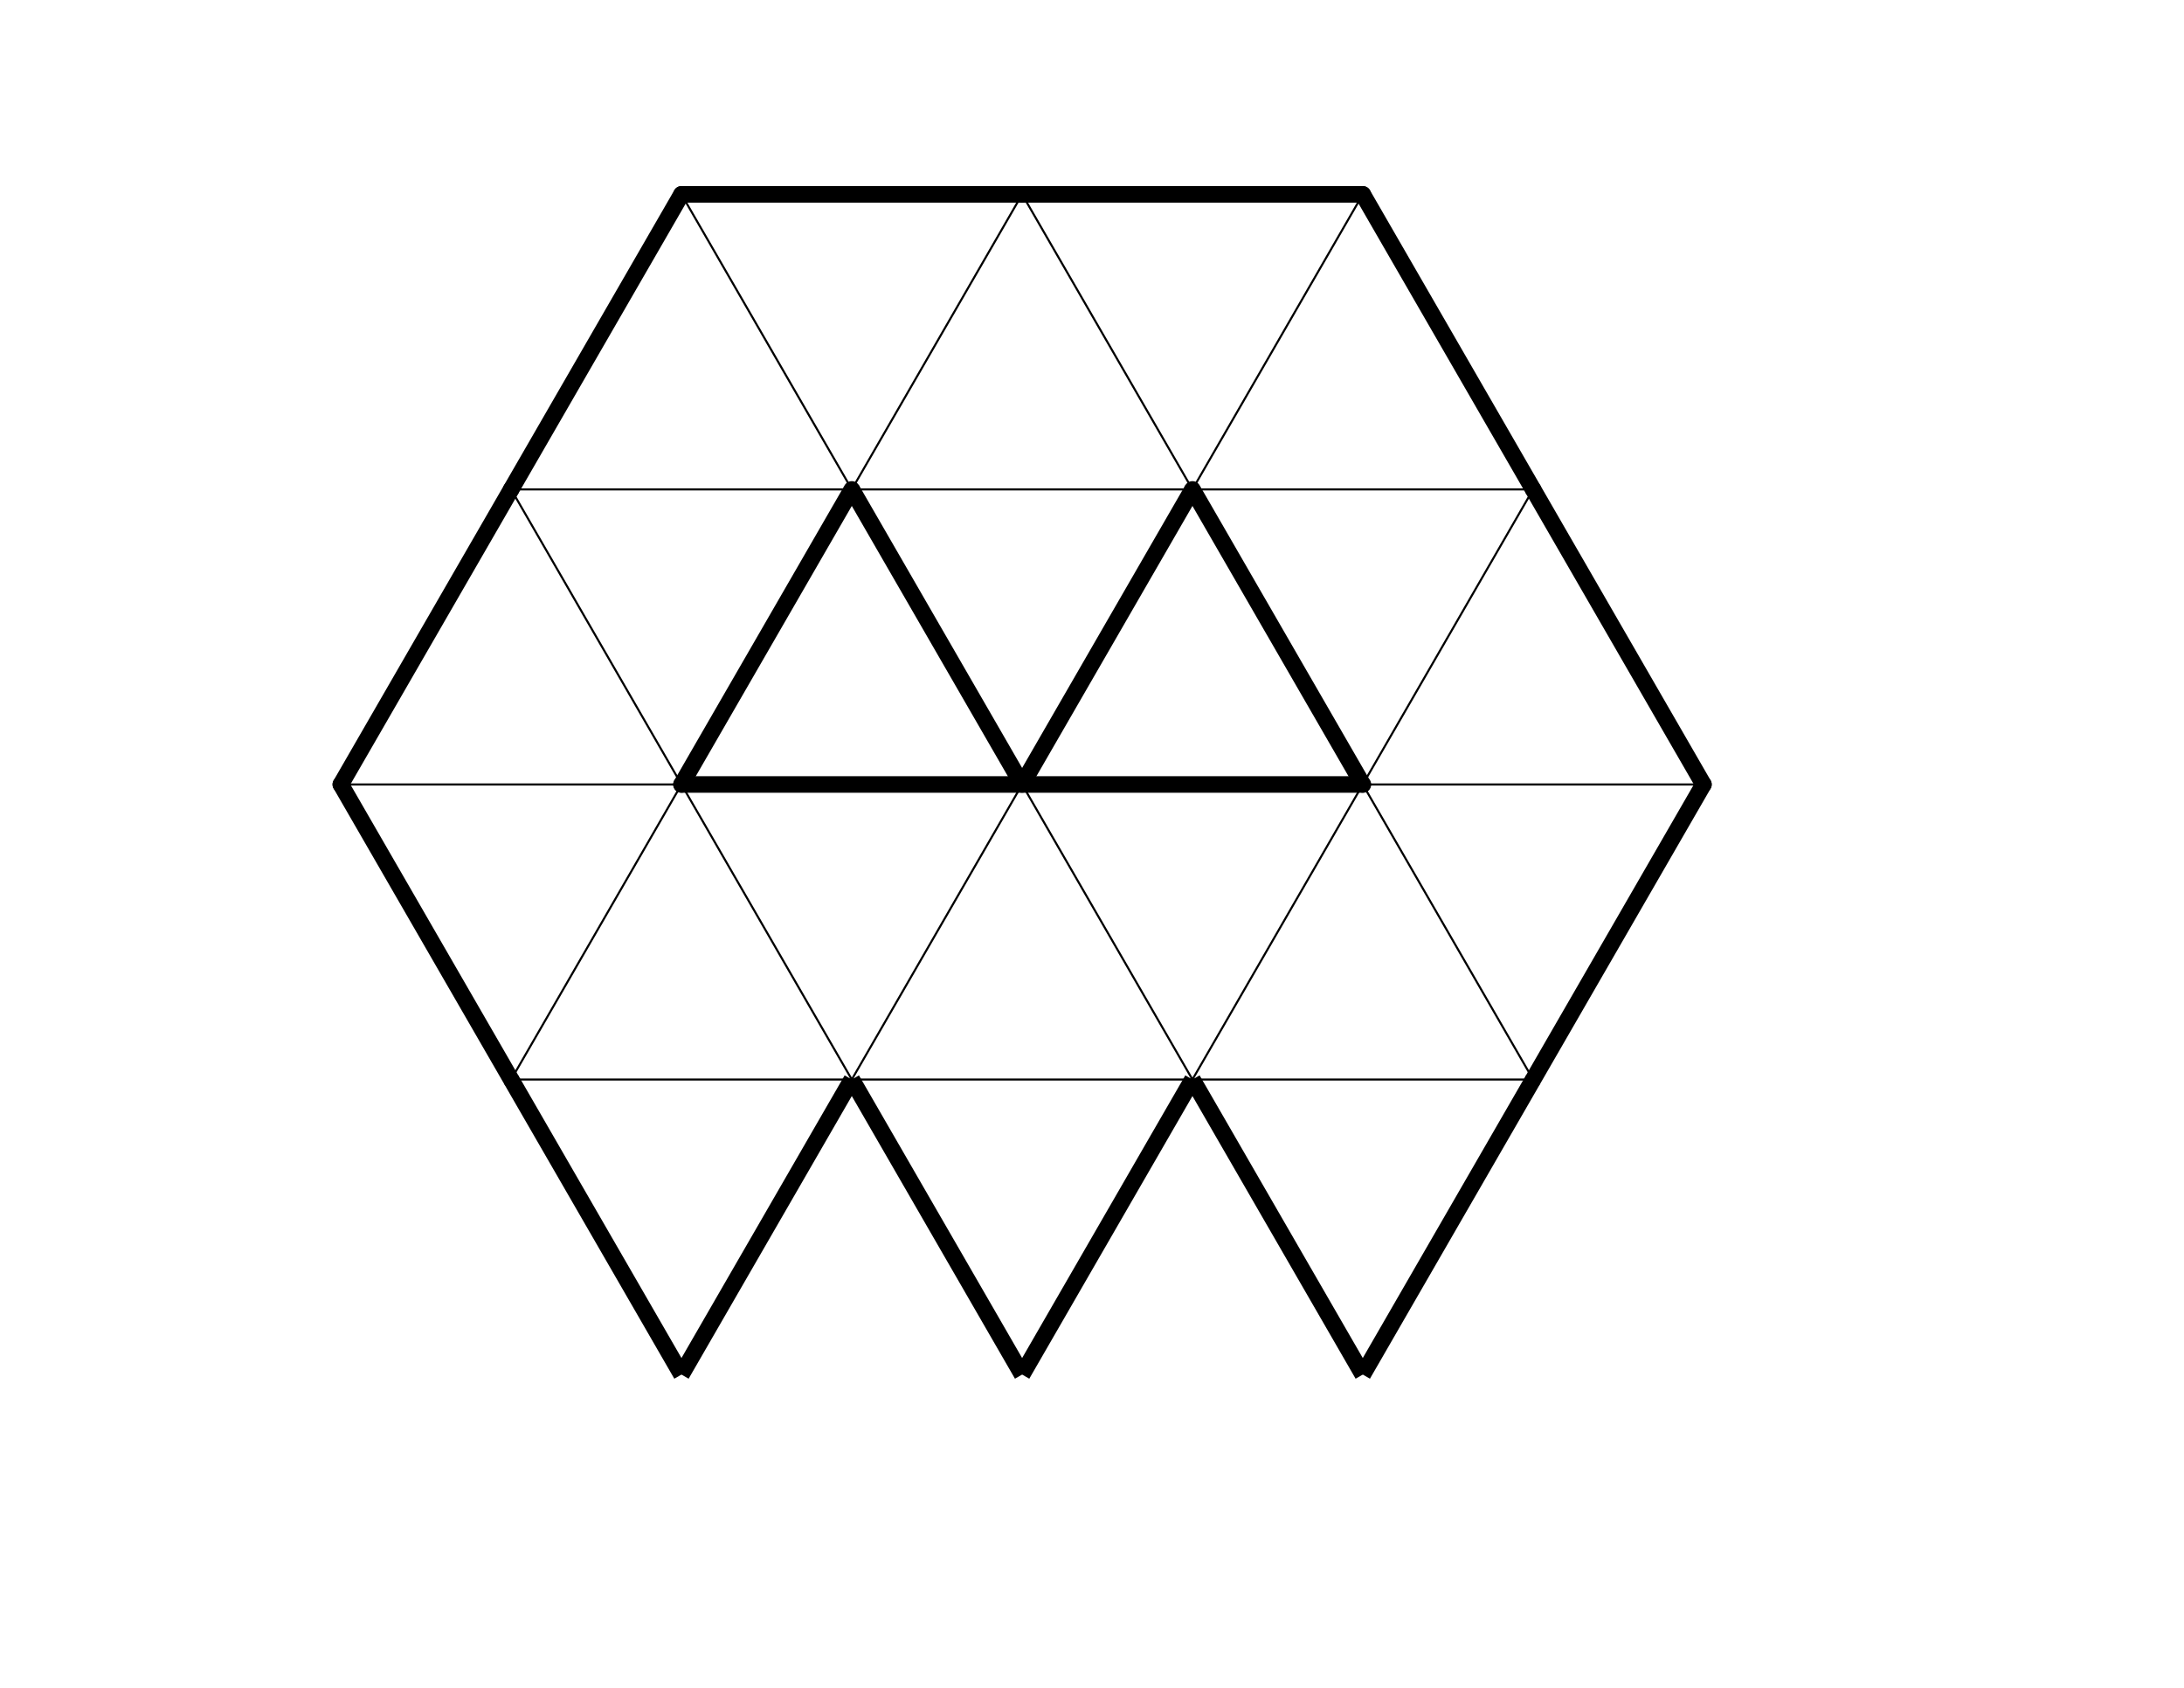 <?xml version="1.0" encoding="UTF-8" standalone="no"?>
<!-- Created with Inkscape (http://www.inkscape.org/) -->
<svg
   xmlns:dc="http://purl.org/dc/elements/1.1/"
   xmlns:cc="http://creativecommons.org/ns#"
   xmlns:rdf="http://www.w3.org/1999/02/22-rdf-syntax-ns#"
   xmlns:svg="http://www.w3.org/2000/svg"
   xmlns="http://www.w3.org/2000/svg"
   xmlns:sodipodi="http://sodipodi.sourceforge.net/DTD/sodipodi-0.dtd"
   xmlns:inkscape="http://www.inkscape.org/namespaces/inkscape"
   width="792pt"
   height="612pt"
   id="svg6116"
   sodipodi:version="0.32"
   inkscape:version="0.46"
   sodipodi:docname="mask2_225_1.00.svg"
   inkscape:output_extension="org.inkscape.output.svg.inkscape">
  <defs
     id="defs6118">
    <inkscape:perspective
       sodipodi:type="inkscape:persp3d"
       inkscape:vp_x="0 : 382.5 : 1"
       inkscape:vp_y="0 : 1000 : 0"
       inkscape:vp_z="990 : 382.5 : 1"
       inkscape:persp3d-origin="495 : 255 : 1"
       id="perspective6125" />
  </defs>
  <sodipodi:namedview
     inkscape:document-units="in"
     pagecolor="#ffffff"
     bordercolor="#666666"
     borderopacity="1.0"
     inkscape:pageopacity="0.0"
     inkscape:pageshadow="2"
     inkscape:zoom="0.43415836"
     inkscape:cx="490"
     inkscape:cy="380"
     inkscape:current-layer="layer1"
     id="namedview6120"
     showgrid="false"
     inkscape:window-width="641"
     inkscape:window-height="724"
     inkscape:window-x="111"
     inkscape:window-y="26" />
  <g
     inkscape:label="Layer 1"
     inkscape:groupmode="layer"
     id="layer1">
    <g
       id="g24999">
      <g
         transform="translate(-269.487,-430.718)"
         id="g6093">
        <g
           id="g6034">
          <line
             id="line7919"
             style="fill:none;stroke:#000000;stroke-width:1;stroke-linecap:round;stroke-miterlimit:4;stroke-dasharray:none;stroke-opacity:1"
             y2="809.971"
             x2="598.99"
             y1="809.971"
             x1="434.279" />
          <line
             id="line7959"
             style="fill:none;stroke:#000000;stroke-width:1;stroke-linecap:round;stroke-miterlimit:4;stroke-dasharray:none;stroke-opacity:1"
             y2="667.327"
             x2="681.346"
             y1="524.683"
             x1="598.99" />
          <line
             id="line7963"
             style="fill:none;stroke:#000000;stroke-width:1;stroke-linecap:round;stroke-miterlimit:4;stroke-dasharray:none;stroke-opacity:1"
             y2="667.327"
             x2="681.346"
             y1="667.327"
             x1="516.634" />
          <line
             id="line7965"
             style="fill:none;stroke:#000000;stroke-width:1;stroke-linecap:round;stroke-miterlimit:4;stroke-dasharray:none;stroke-opacity:1"
             y2="809.971"
             x2="598.99"
             y1="667.327"
             x1="516.634" />
          <line
             id="line7971"
             style="fill:none;stroke:#000000;stroke-width:1;stroke-linecap:round;stroke-miterlimit:4;stroke-dasharray:none;stroke-opacity:1"
             y2="952.616"
             x2="681.346"
             y1="809.971"
             x1="598.99" />
          <line
             id="line7973"
             style="fill:none;stroke:#000000;stroke-width:1;stroke-linecap:round;stroke-miterlimit:4;stroke-dasharray:none;stroke-opacity:1"
             y2="952.616"
             x2="516.634"
             y1="809.971"
             x1="598.99" />
          <line
             id="line8009"
             style="fill:none;stroke:#000000;stroke-width:1;stroke-linecap:round;stroke-miterlimit:4;stroke-dasharray:none;stroke-opacity:1"
             y2="667.327"
             x2="846.057"
             y1="524.683"
             x1="763.701" />
          <line
             id="line8011"
             style="fill:none;stroke:#000000;stroke-width:1;stroke-linecap:round;stroke-miterlimit:4;stroke-dasharray:none;stroke-opacity:1"
             y2="667.327"
             x2="681.346"
             y1="524.683"
             x1="763.701" />
          <line
             id="line8021"
             style="fill:none;stroke:#000000;stroke-width:1;stroke-linecap:round;stroke-miterlimit:4;stroke-dasharray:none;stroke-opacity:1"
             y2="952.616"
             x2="846.057"
             y1="809.971"
             x1="763.701" />
          <line
             id="line8023"
             style="fill:none;stroke:#000000;stroke-width:1;stroke-linecap:round;stroke-miterlimit:4;stroke-dasharray:none;stroke-opacity:1"
             y2="952.616"
             x2="681.346"
             y1="809.971"
             x1="763.701" />
          <line
             id="line8061"
             style="fill:none;stroke:#000000;stroke-width:1;stroke-linecap:round;stroke-miterlimit:4;stroke-dasharray:none;stroke-opacity:1"
             y2="667.327"
             x2="846.057"
             y1="524.683"
             x1="928.413" />
          <line
             id="line8063"
             style="fill:none;stroke:#000000;stroke-width:1;stroke-linecap:round;stroke-miterlimit:4;stroke-dasharray:none;stroke-opacity:1"
             y2="667.327"
             x2="1010.769"
             y1="667.327"
             x1="846.057" />
          <line
             id="line8067"
             style="fill:none;stroke:#000000;stroke-width:1;stroke-linecap:round;stroke-miterlimit:4;stroke-dasharray:none;stroke-opacity:1"
             y2="809.971"
             x2="928.413"
             y1="667.327"
             x1="1010.769" />
          <line
             id="line8069"
             style="fill:none;stroke:#000000;stroke-width:1;stroke-linecap:round;stroke-miterlimit:4;stroke-dasharray:none;stroke-opacity:1"
             y2="809.971"
             x2="1093.124"
             y1="809.971"
             x1="928.413" />
          <line
             id="line8071"
             style="fill:none;stroke:#000000;stroke-width:1;stroke-linecap:round;stroke-miterlimit:4;stroke-dasharray:none;stroke-opacity:1"
             y2="952.616"
             x2="1010.769"
             y1="809.971"
             x1="928.413" />
          <line
             id="line8073"
             style="fill:none;stroke:#000000;stroke-width:1;stroke-linecap:round;stroke-miterlimit:4;stroke-dasharray:none;stroke-opacity:1"
             y2="952.616"
             x2="846.057"
             y1="809.971"
             x1="928.413" />
          <line
             id="line8013"
             style="fill:none;stroke:#000000;stroke-width:1;stroke-linecap:round;stroke-miterlimit:4;stroke-dasharray:none;stroke-opacity:1"
             y2="667.327"
             x2="846.057"
             y1="667.327"
             x1="681.346" />
        </g>
        <line
           x1="516.634"
           y1="952.616"
           x2="681.346"
           y2="952.616"
           style="fill:none;stroke:#000000;stroke-width:1;stroke-linecap:round;stroke-miterlimit:4;stroke-dasharray:none;stroke-opacity:1"
           id="line7975" />
        <line
           x1="681.346"
           y1="952.616"
           x2="846.057"
           y2="952.616"
           style="fill:none;stroke:#000000;stroke-width:1;stroke-linecap:round;stroke-miterlimit:4;stroke-dasharray:none;stroke-opacity:1"
           id="line8025" />
        <line
           x1="846.057"
           y1="952.616"
           x2="1010.769"
           y2="952.616"
           style="fill:none;stroke:#000000;stroke-width:1;stroke-linecap:round;stroke-miterlimit:4;stroke-dasharray:none;stroke-opacity:1"
           id="line8075" />
      </g>
      <g
         transform="translate(-269.487,-430.718)"
         id="g6071">
        <line
           x1="516.634"
           y1="952.616"
           x2="598.99"
           y2="1095.26"
           style="fill:none;stroke:#000000;stroke-width:8;stroke-miterlimit:4;stroke-dasharray:none;stroke-opacity:1"
           id="line7977" />
        <line
           x1="681.346"
           y1="952.616"
           x2="598.99"
           y2="1095.26"
           style="fill:none;stroke:#000000;stroke-width:8;stroke-miterlimit:4;stroke-dasharray:none;stroke-opacity:1"
           id="line7979" />
        <line
           x1="681.346"
           y1="952.616"
           x2="763.701"
           y2="1095.26"
           style="fill:none;stroke:#000000;stroke-width:8;stroke-miterlimit:4;stroke-dasharray:none;stroke-opacity:1"
           id="line8027" />
        <line
           x1="846.057"
           y1="952.616"
           x2="763.701"
           y2="1095.26"
           style="fill:none;stroke:#000000;stroke-width:8;stroke-miterlimit:4;stroke-dasharray:none;stroke-opacity:1"
           id="line8029" />
        <line
           x1="846.057"
           y1="952.616"
           x2="928.413"
           y2="1095.26"
           style="fill:none;stroke:#000000;stroke-width:8;stroke-miterlimit:4;stroke-dasharray:none;stroke-opacity:1"
           id="line8077" />
        <line
           x1="1010.769"
           y1="952.616"
           x2="928.413"
           y2="1095.26"
           style="fill:none;stroke:#000000;stroke-width:8;stroke-miterlimit:4;stroke-dasharray:none;stroke-opacity:1"
           id="line8079" />
        <line
           x1="598.99"
           y1="524.683"
           x2="763.701"
           y2="524.683"
           style="fill:none;stroke:#000000;stroke-width:8;stroke-linecap:round;stroke-miterlimit:4;stroke-dasharray:none;stroke-opacity:1"
           id="line7957" />
        <line
           x1="763.701"
           y1="524.683"
           x2="928.413"
           y2="524.683"
           style="fill:none;stroke:#000000;stroke-width:8;stroke-linecap:round;stroke-miterlimit:4;stroke-dasharray:none;stroke-opacity:1"
           id="line8007" />
        <line
           x1="681.346"
           y1="667.327"
           x2="763.701"
           y2="809.971"
           style="fill:none;stroke:#000000;stroke-width:8;stroke-miterlimit:4;stroke-dasharray:none;stroke-opacity:1"
           id="line8015" />
        <line
           x1="846.057"
           y1="667.327"
           x2="763.701"
           y2="809.971"
           style="fill:none;stroke:#000000;stroke-width:8;stroke-miterlimit:4;stroke-dasharray:none;stroke-opacity:1"
           id="line8017" />
        <line
           x1="516.634"
           y1="667.327"
           x2="434.279"
           y2="809.971"
           style="fill:none;stroke:#000000;stroke-width:8;stroke-linecap:round;stroke-miterlimit:4;stroke-dasharray:none;stroke-opacity:1"
           id="line7917" />
        <line
           x1="434.279"
           y1="809.971"
           x2="516.634"
           y2="952.616"
           style="fill:none;stroke:#000000;stroke-width:8;stroke-linecap:round;stroke-miterlimit:4;stroke-dasharray:none;stroke-opacity:1"
           id="line7921" />
        <line
           x1="598.99"
           y1="524.683"
           x2="516.634"
           y2="667.327"
           style="fill:none;stroke:#000000;stroke-width:8;stroke-linecap:round;stroke-miterlimit:4;stroke-dasharray:none;stroke-opacity:1"
           id="line7961" />
        <line
           x1="681.346"
           y1="667.327"
           x2="598.99"
           y2="809.971"
           style="fill:none;stroke:#000000;stroke-width:8;stroke-linecap:round;stroke-miterlimit:4;stroke-dasharray:none;stroke-opacity:1"
           id="line7967" />
        <line
           x1="598.99"
           y1="809.971"
           x2="763.701"
           y2="809.971"
           style="fill:none;stroke:#000000;stroke-width:8;stroke-linecap:round;stroke-miterlimit:4;stroke-dasharray:none;stroke-opacity:1"
           id="line7969" />
        <line
           x1="763.701"
           y1="809.971"
           x2="928.413"
           y2="809.971"
           style="fill:none;stroke:#000000;stroke-width:8;stroke-linecap:round;stroke-miterlimit:4;stroke-dasharray:none;stroke-opacity:1"
           id="line8019" />
        <line
           x1="928.413"
           y1="524.683"
           x2="1010.769"
           y2="667.327"
           style="fill:none;stroke:#000000;stroke-width:8;stroke-linecap:round;stroke-miterlimit:4;stroke-dasharray:none;stroke-opacity:1"
           id="line8059" />
        <line
           x1="846.057"
           y1="667.327"
           x2="928.413"
           y2="809.971"
           style="fill:none;stroke:#000000;stroke-width:8;stroke-linecap:round;stroke-miterlimit:4;stroke-dasharray:none;stroke-opacity:1"
           id="line8065" />
        <line
           x1="1010.769"
           y1="667.327"
           x2="1093.124"
           y2="809.971"
           style="fill:none;stroke:#000000;stroke-width:8;stroke-linecap:round;stroke-miterlimit:4;stroke-dasharray:none;stroke-opacity:1"
           id="line8115" />
        <line
           x1="1093.124"
           y1="809.971"
           x2="1010.769"
           y2="952.616"
           style="fill:none;stroke:#000000;stroke-width:8;stroke-linecap:round;stroke-miterlimit:4;stroke-dasharray:none;stroke-opacity:1"
           id="line8123" />
      </g>
    </g>
  </g>
</svg>
